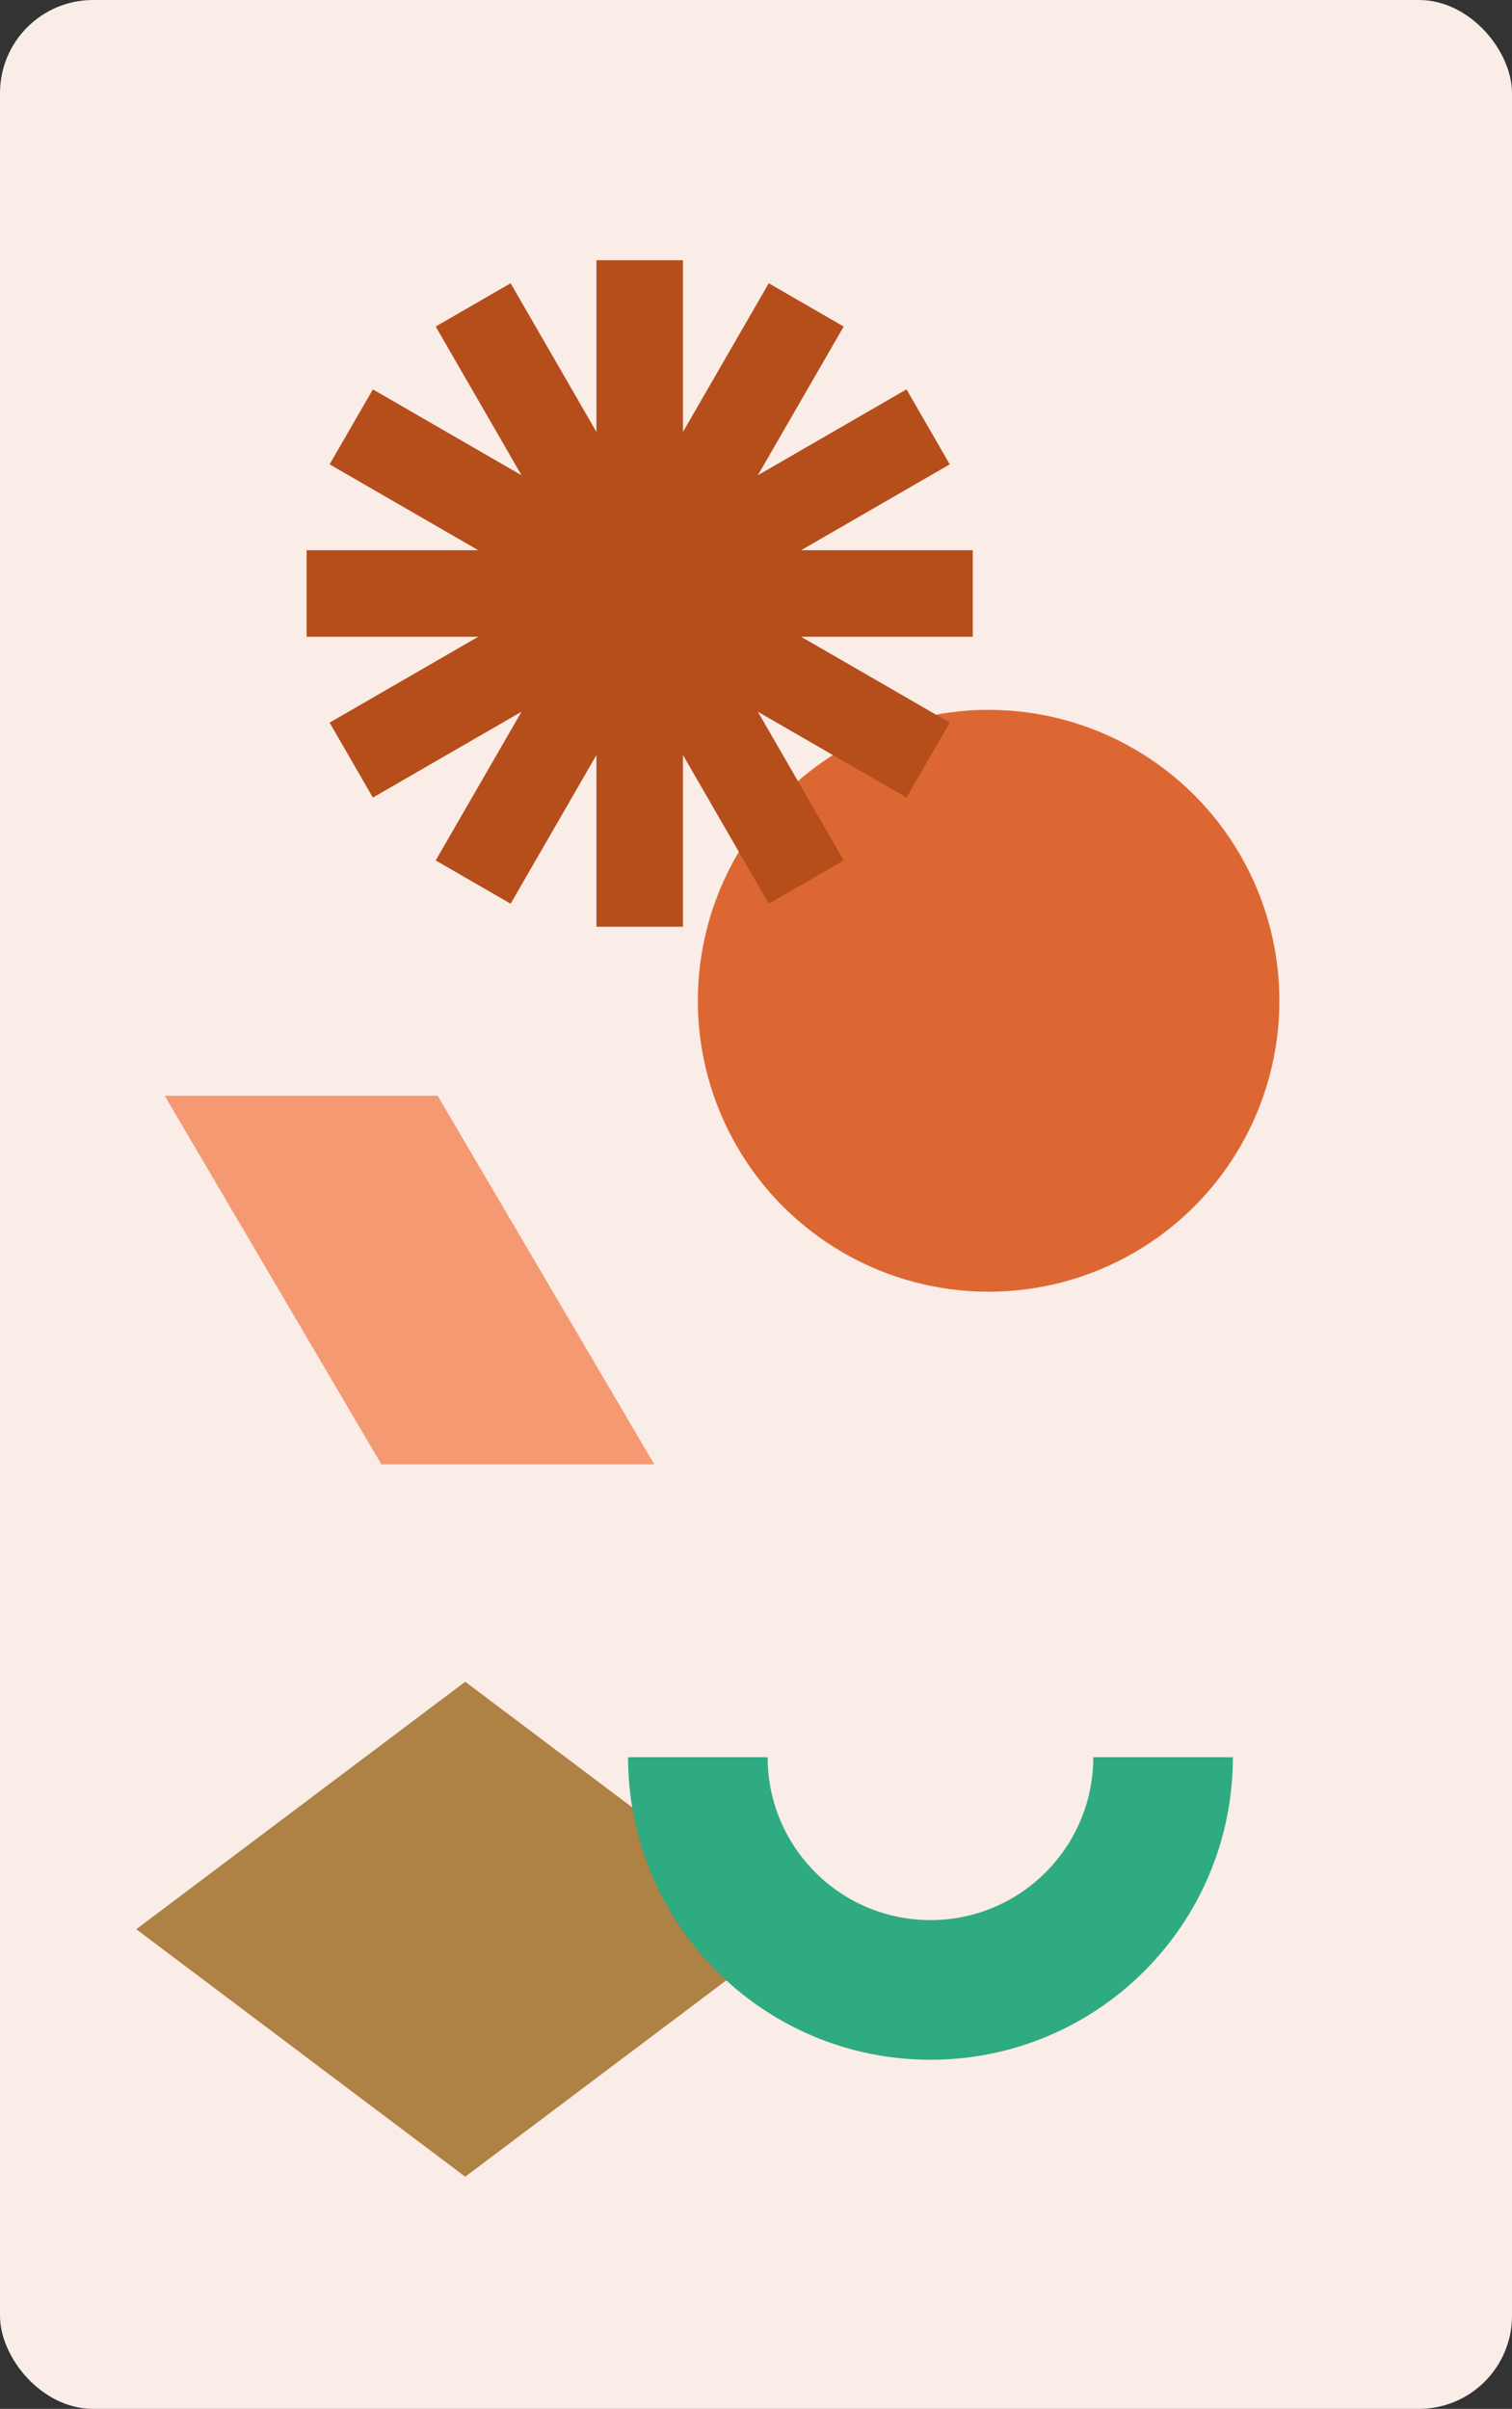 <svg width="260" height="414" viewBox="0 0 260 414" fill="none" xmlns="http://www.w3.org/2000/svg">
<rect x="0" y="0" width="260" height="414" fill="#333333" stroke="none"/>
<rect width="260" height="414" rx="16" fill="#FAECE6"/>
<g style="mix-blend-mode:multiply">
<path d="M80 289.035L136.569 331.569L80 374.102L23.431 331.569L80 289.035Z" fill="#AE8144"/>
</g>
<g style="mix-blend-mode:multiply">
<path fill-rule="evenodd" clip-rule="evenodd" d="M160 330C175.464 330 188 317.464 188 302L212 302C212 330.719 188.719 354 160 354C131.281 354 108 330.719 108 302L132 302C132 317.464 144.536 330 160 330Z" fill="#2EAB80"/>
</g>
<g style="mix-blend-mode:multiply">
<circle cx="170" cy="172" r="50" fill="#DC6733"/>
</g>
<g style="mix-blend-mode:multiply">
<path d="M75.256 188.333H28.333L65.578 251.666H112.5L75.256 188.333Z" fill="#F49972"/>
</g>
<g style="mix-blend-mode:multiply">
<path fill-rule="evenodd" clip-rule="evenodd" d="M163.318 124.195L137.757 109.438H167.272L167.272 94.562H137.756L163.318 79.804L155.88 66.921L130.324 81.676L145.078 56.12L132.195 48.682L117.438 74.243V44.727H102.562V74.24L87.805 48.681L74.922 56.119L89.68 81.681L64.118 66.923L56.681 79.806L82.239 94.562H52.727V109.438H82.238L56.681 124.194L64.118 137.077L89.681 122.318L74.922 147.881L87.805 155.319L102.562 129.761V159.273H117.438V129.758L132.195 155.318L145.078 147.88L130.322 122.323L155.88 137.078L163.318 124.195Z" fill="#B54E1B"/>
</g>
</svg>
